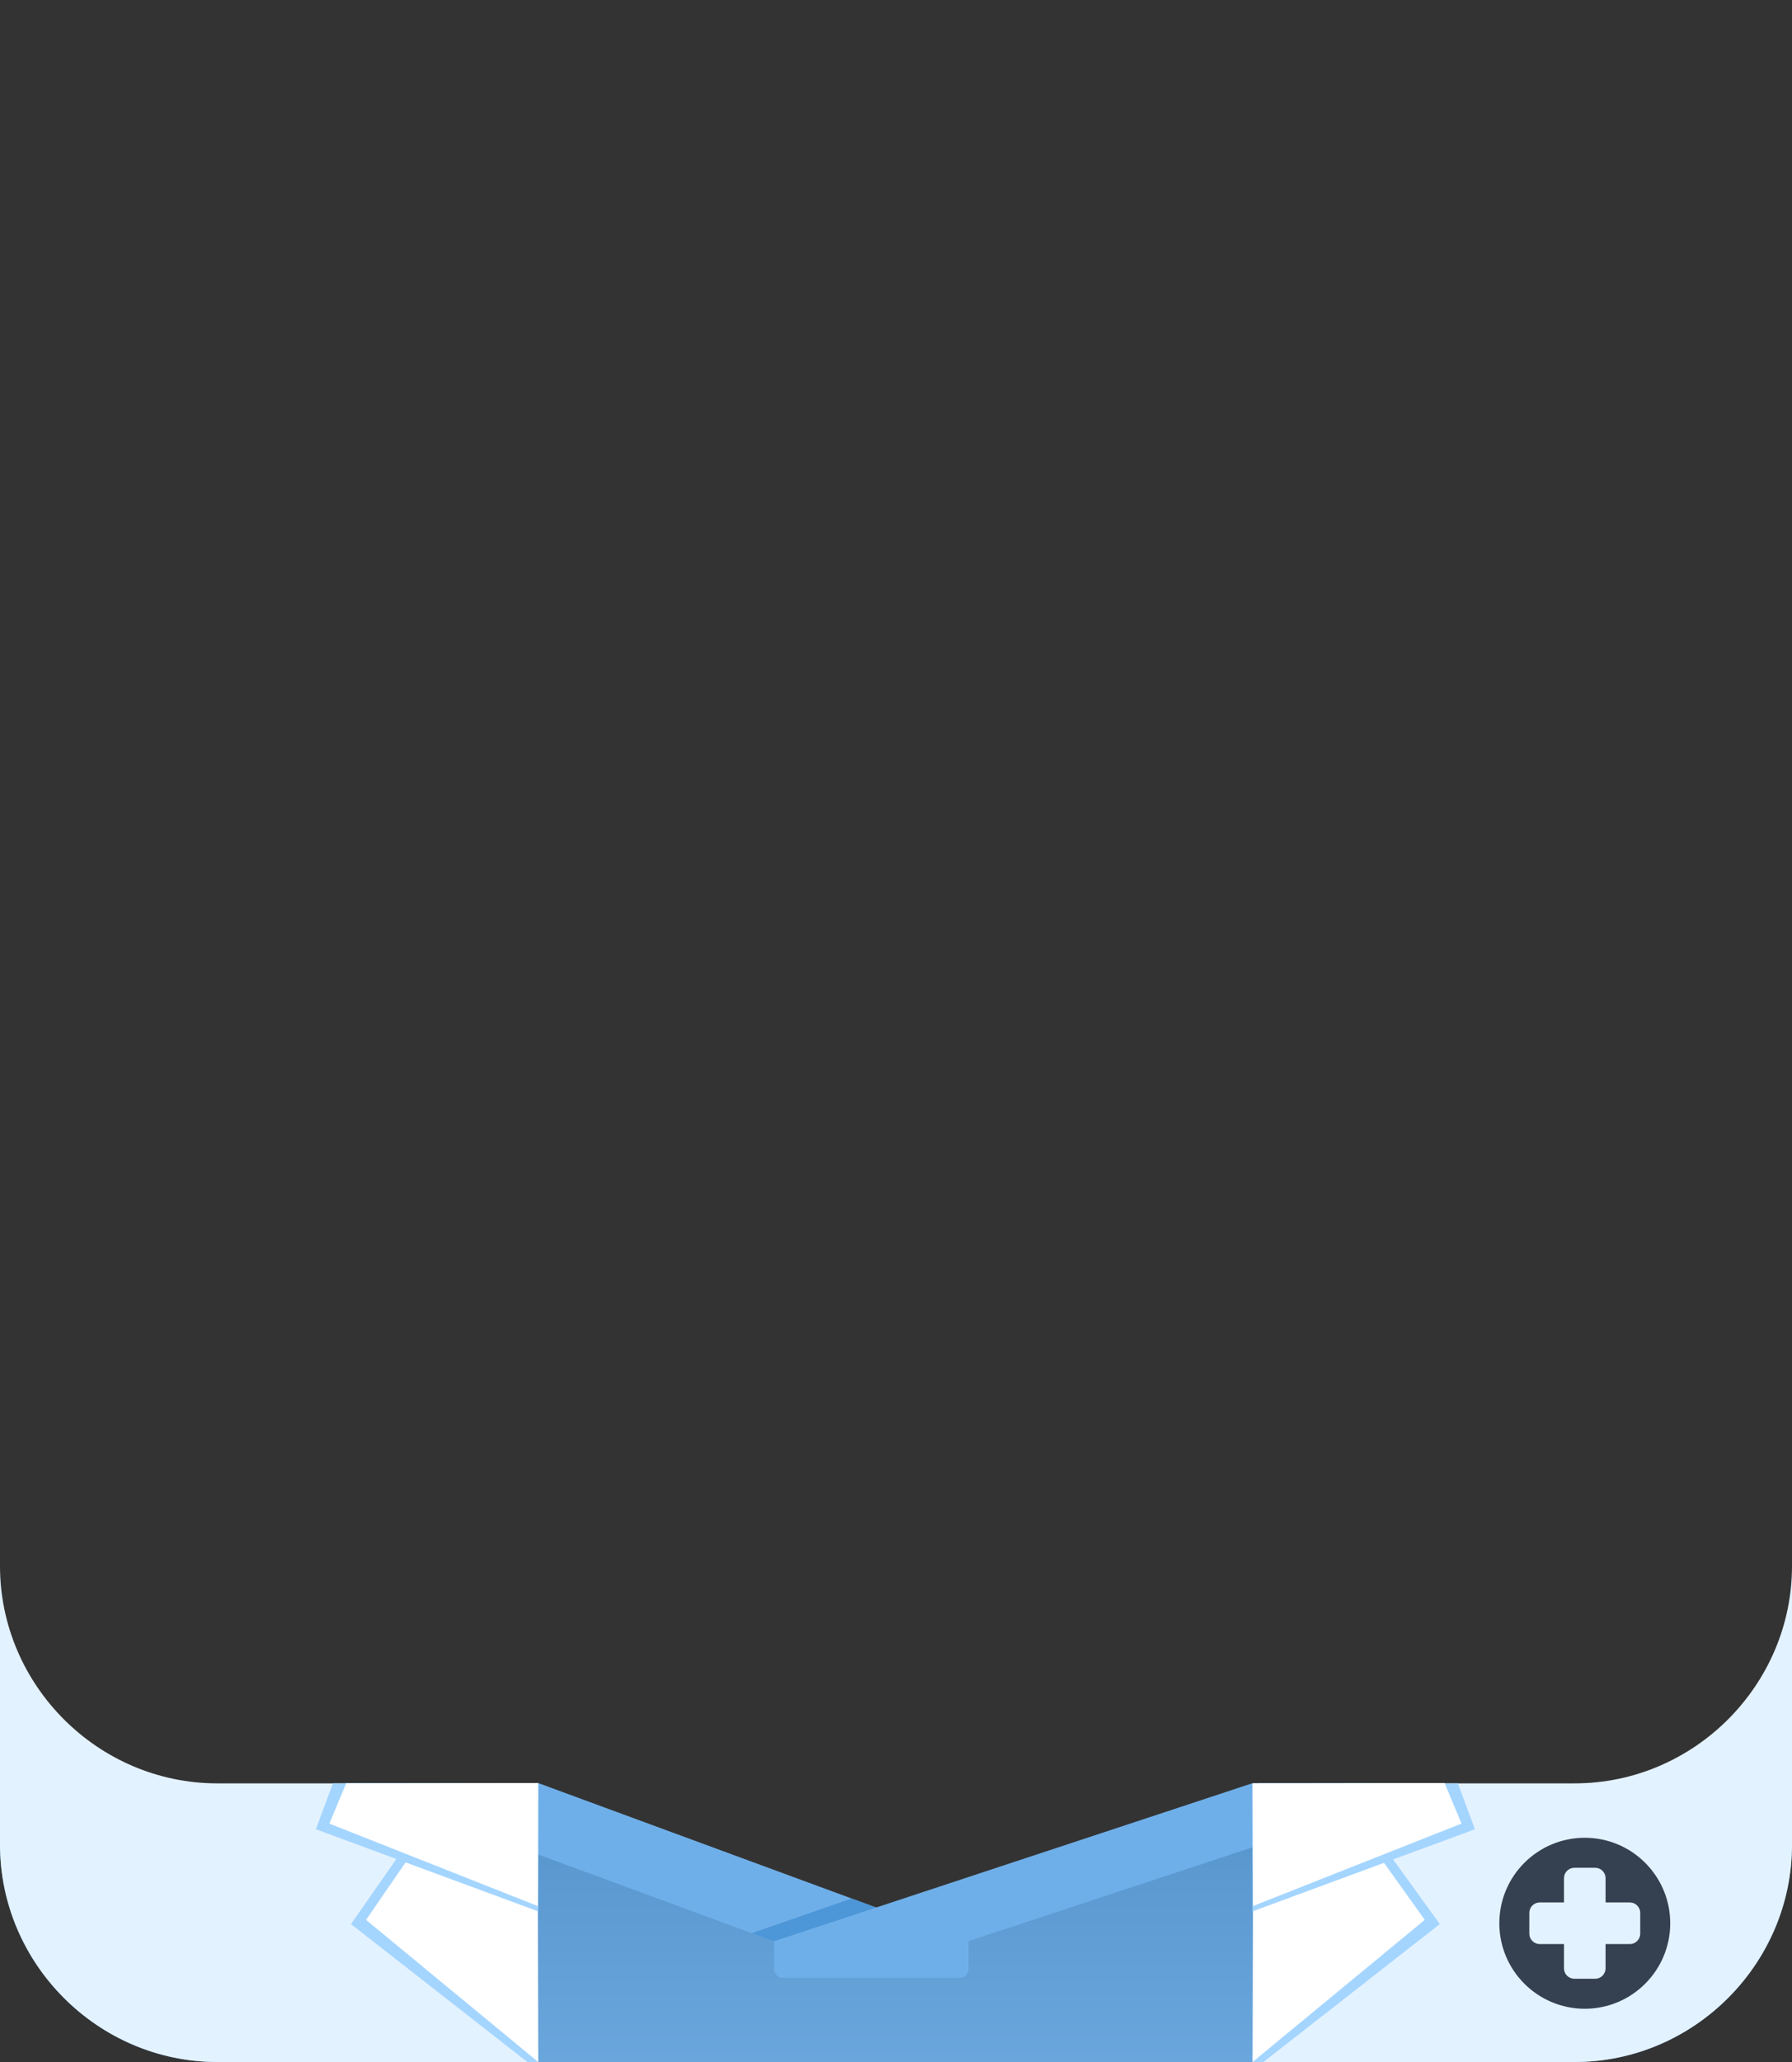 <?xml version="1.0" encoding="UTF-8" standalone="no"?>
<!DOCTYPE svg PUBLIC "-//W3C//DTD SVG 1.1//EN" "http://www.w3.org/Graphics/SVG/1.1/DTD/svg11.dtd">
<svg width="100%" height="100%" viewBox="0 0 300 345" version="1.1" xmlns="http://www.w3.org/2000/svg" xmlns:xlink="http://www.w3.org/1999/xlink" xml:space="preserve" xmlns:serif="http://www.serif.com/" style="fill-rule:evenodd;clip-rule:evenodd;stroke-linejoin:round;stroke-miterlimit:2;">
    <rect x="0" y="0" width="300" height="345" fill="#333333" stroke="none"/>
    <g id="avatar_clothing_30">
        <path d="M300,308.62C300,328.577 283.577,345 263.62,345L36.38,345C16.423,345 -0,328.577 -0,308.62L-0,301.88L62.754,302.85L149.675,320.247L234.851,300.658L300,301.589L300,308.62Z" style="fill:url(#_Linear1);fill-rule:nonzero;"/>
        <path d="M158.907,323.654L153.153,324.796L129.524,324.796L57.613,298.329L90.107,298.329L158.907,323.654Z" style="fill:#6fafe9;"/>
        <path d="M158.907,323.654L153.153,324.796L129.524,324.796L125.851,323.448L142.553,317.648L158.907,323.654Z" style="fill:#4d96d8;"/>
        <path d="M209.597,298.38L129.587,324.796L129.587,329.396C129.587,330.242 130.274,330.929 131.121,330.929L160.608,330.929C161.454,330.929 162.141,330.242 162.141,329.396L162.141,324.775L242.091,298.38L209.597,298.38Z" style="fill:#6fafe9;"/>
        <path d="M-0,262.01C-0,281.962 16.418,298.38 36.37,298.38L89.26,298.38L89.26,345L36.38,345C16.423,345 -0,328.577 -0,308.62L0,262L-0,262.01ZM210.74,298.38L263.62,298.38C283.577,298.38 300,281.957 300,262L300,308.62C300,328.577 283.577,345 263.62,345L210.74,345L210.74,298.38Z" style="fill:#e3f2ff;fill-rule:nonzero;"/>
        <g transform="matrix(1,0,0,1,-1.049,0)">
            <g transform="matrix(1,0,0,1,1.823,0)">
                <path d="M210.74,345L240.269,321.923L224.531,300.17L210.861,300.17L208.918,345L210.74,345Z" style="fill:#a4d5ff;"/>
            </g>
            <path d="M210.74,345L239.568,321.222L224.531,300.17L210.861,300.17L210.74,345Z" style="fill:#fff;"/>
            <path d="M210.74,319.799L247.967,306.058L245.108,298.38L210.736,298.38L210.74,319.799Z" style="fill:#a4d5ff;"/>
            <path d="M210.821,318.905L245.715,305.111L242.891,298.329L210.736,298.38L210.821,318.905Z" style="fill:#fff;"/>
        </g>
        <g transform="matrix(-1,0,0,1,300.848,0)">
            <g transform="matrix(1,0,0,1,1.823,0)">
                <path d="M210.74,345L240.269,321.923L224.531,299.368L210.861,299.368L208.918,345L210.74,345Z" style="fill:#a4d5ff;"/>
            </g>
            <path d="M210.74,345L239.568,321.222L224.531,299.368L210.861,299.368L210.74,345Z" style="fill:#fff;"/>
            <path d="M210.74,319.799L247.967,306.058L245.113,298.38L210.74,298.532L210.74,319.799Z" style="fill:#a4d5ff;"/>
            <path d="M210.821,318.905L245.715,305.111L242.895,298.38L210.74,298.329L210.821,318.905Z" style="fill:#fff;"/>
        </g>
        <path d="M265.309,307.482C273.204,307.482 279.614,313.892 279.614,321.787C279.614,329.682 273.204,336.092 265.309,336.092C257.413,336.092 251.003,329.682 251.003,321.787C251.003,313.892 257.413,307.482 265.309,307.482ZM261.828,318.306L257.767,318.306C256.807,318.306 256.027,319.086 256.027,320.047L256.027,323.527C256.027,324.488 256.807,325.268 257.767,325.268L261.828,325.268L261.828,329.329C261.828,330.289 262.608,331.069 263.568,331.069L267.049,331.069C268.01,331.069 268.79,330.289 268.79,329.329L268.79,325.268L272.85,325.268C273.811,325.268 274.591,324.488 274.591,323.527L274.591,320.047C274.591,319.086 273.811,318.306 272.85,318.306L268.79,318.306L268.79,314.245C268.79,313.285 268.01,312.505 267.049,312.505L263.568,312.505C262.608,312.505 261.828,313.285 261.828,314.245L261.828,318.306Z" style="fill:#354051;"/>
    </g>
    <defs>
        <linearGradient id="_Linear1" x1="0" y1="0" x2="1" y2="0" gradientUnits="userSpaceOnUse" gradientTransform="matrix(4.28838e-15,-70.034,19.376,1.18645e-15,150,351.818)"><stop offset="0" style="stop-color:#6da9df;stop-opacity:1"/><stop offset="1" style="stop-color:#4c8cc4;stop-opacity:1"/></linearGradient>
    </defs>
</svg>
